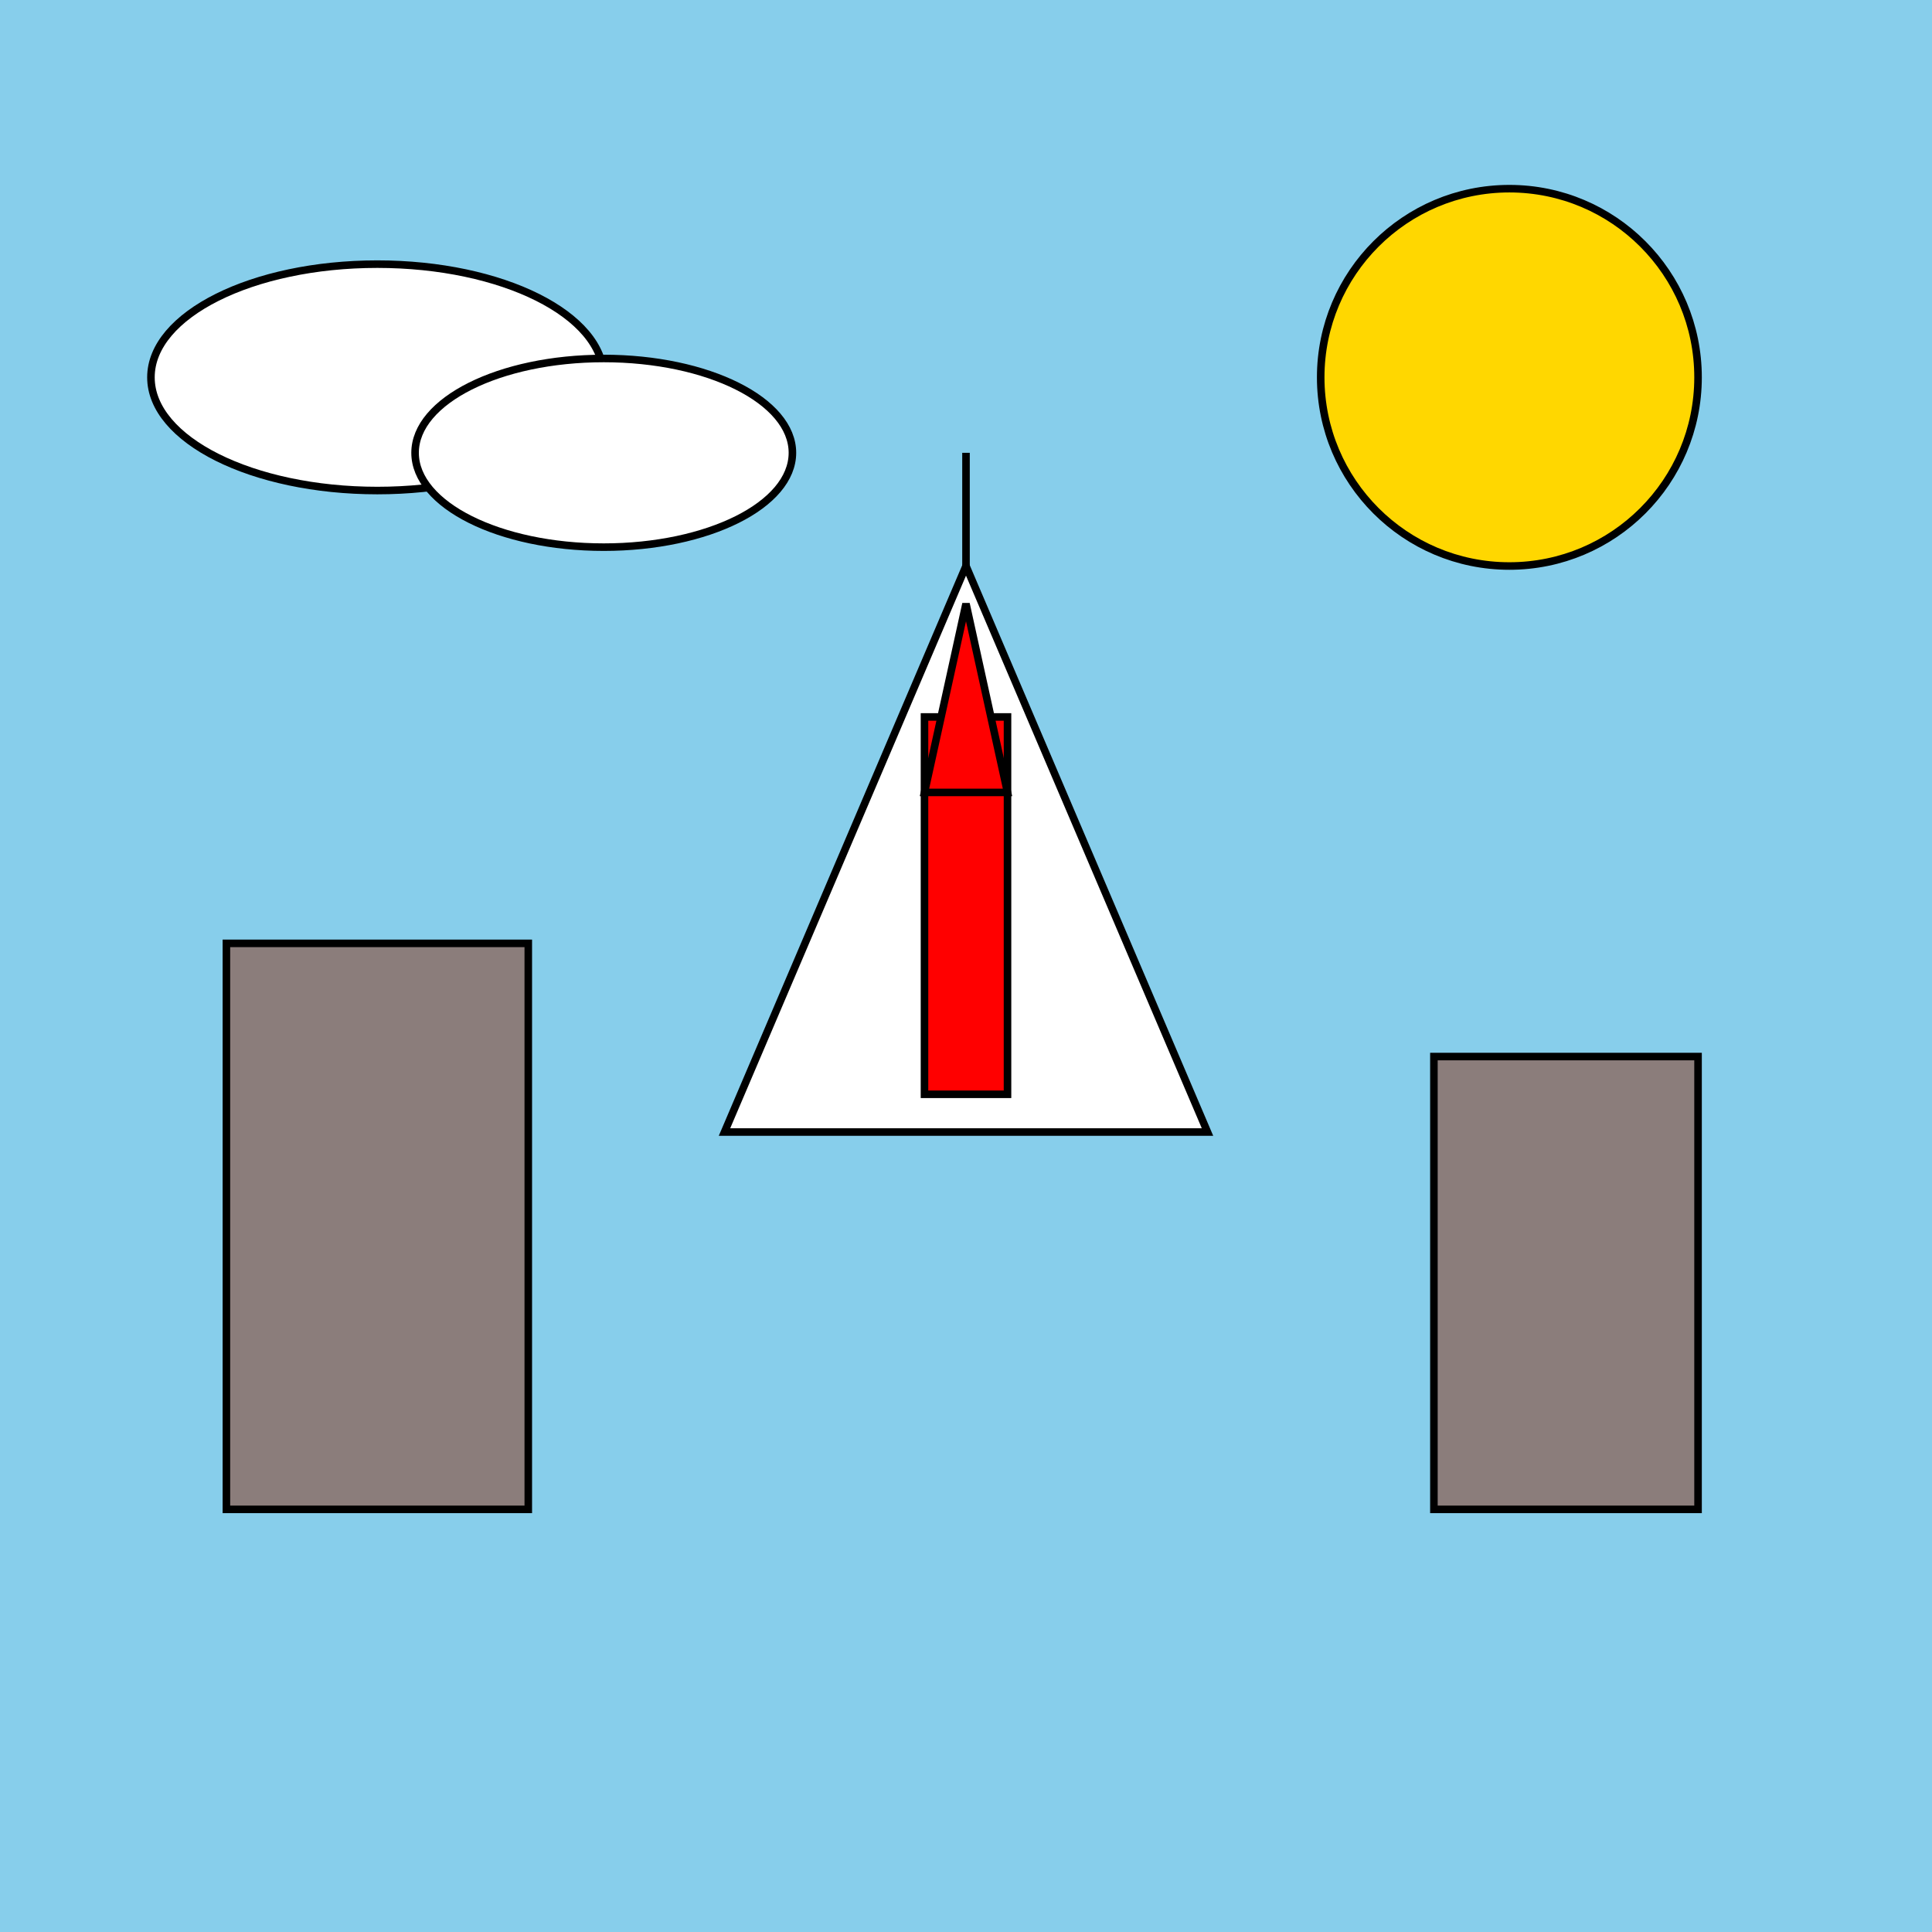<svg viewBox="0 0 512 512" xmlns="http://www.w3.org/2000/svg">
  <!-- Background Sky -->
  <rect width="512" height="512" fill="#87CEEB"/>
  
  <!-- Mount Fuji -->
  <path d="M256,150 L320,300 L192,300 Z" fill="#FFFFFF" stroke="#000" stroke-width="2"/>
  
  <!-- Tokyo Tower -->
  <rect x="245" y="190" width="22" height="100" fill="#F00" stroke="#000" stroke-width="2"/>
  <polygon points="245,210 256,160 267,210" fill="#F00" stroke="#000" stroke-width="2"/>
  
  <!-- Tokyo Tower Antenna -->
  <line x1="256" y1="150" x2="256" y2="120" stroke="#000" stroke-width="2"/>
  
  <!-- City Buildings -->
  <!-- Building 1 -->
  <rect x="60" y="250" width="80" height="150" fill="#8B7D7B" stroke="#000" stroke-width="2"/>
  <!-- Building 2 -->
  <rect x="380" y="280" width="70" height="120" fill="#8B7D7B" stroke="#000" stroke-width="2"/>
  
  <!-- Sun -->
  <circle cx="400" cy="100" r="50" fill="#FFD700" stroke="#000" stroke-width="2"/>
  
  <!-- Clouds -->
  <ellipse cx="100" cy="100" rx="60" ry="30" fill="white" stroke="#000" stroke-width="2"/>
  <ellipse cx="160" cy="120" rx="50" ry="25" fill="white" stroke="#000" stroke-width="2"/>
</svg>